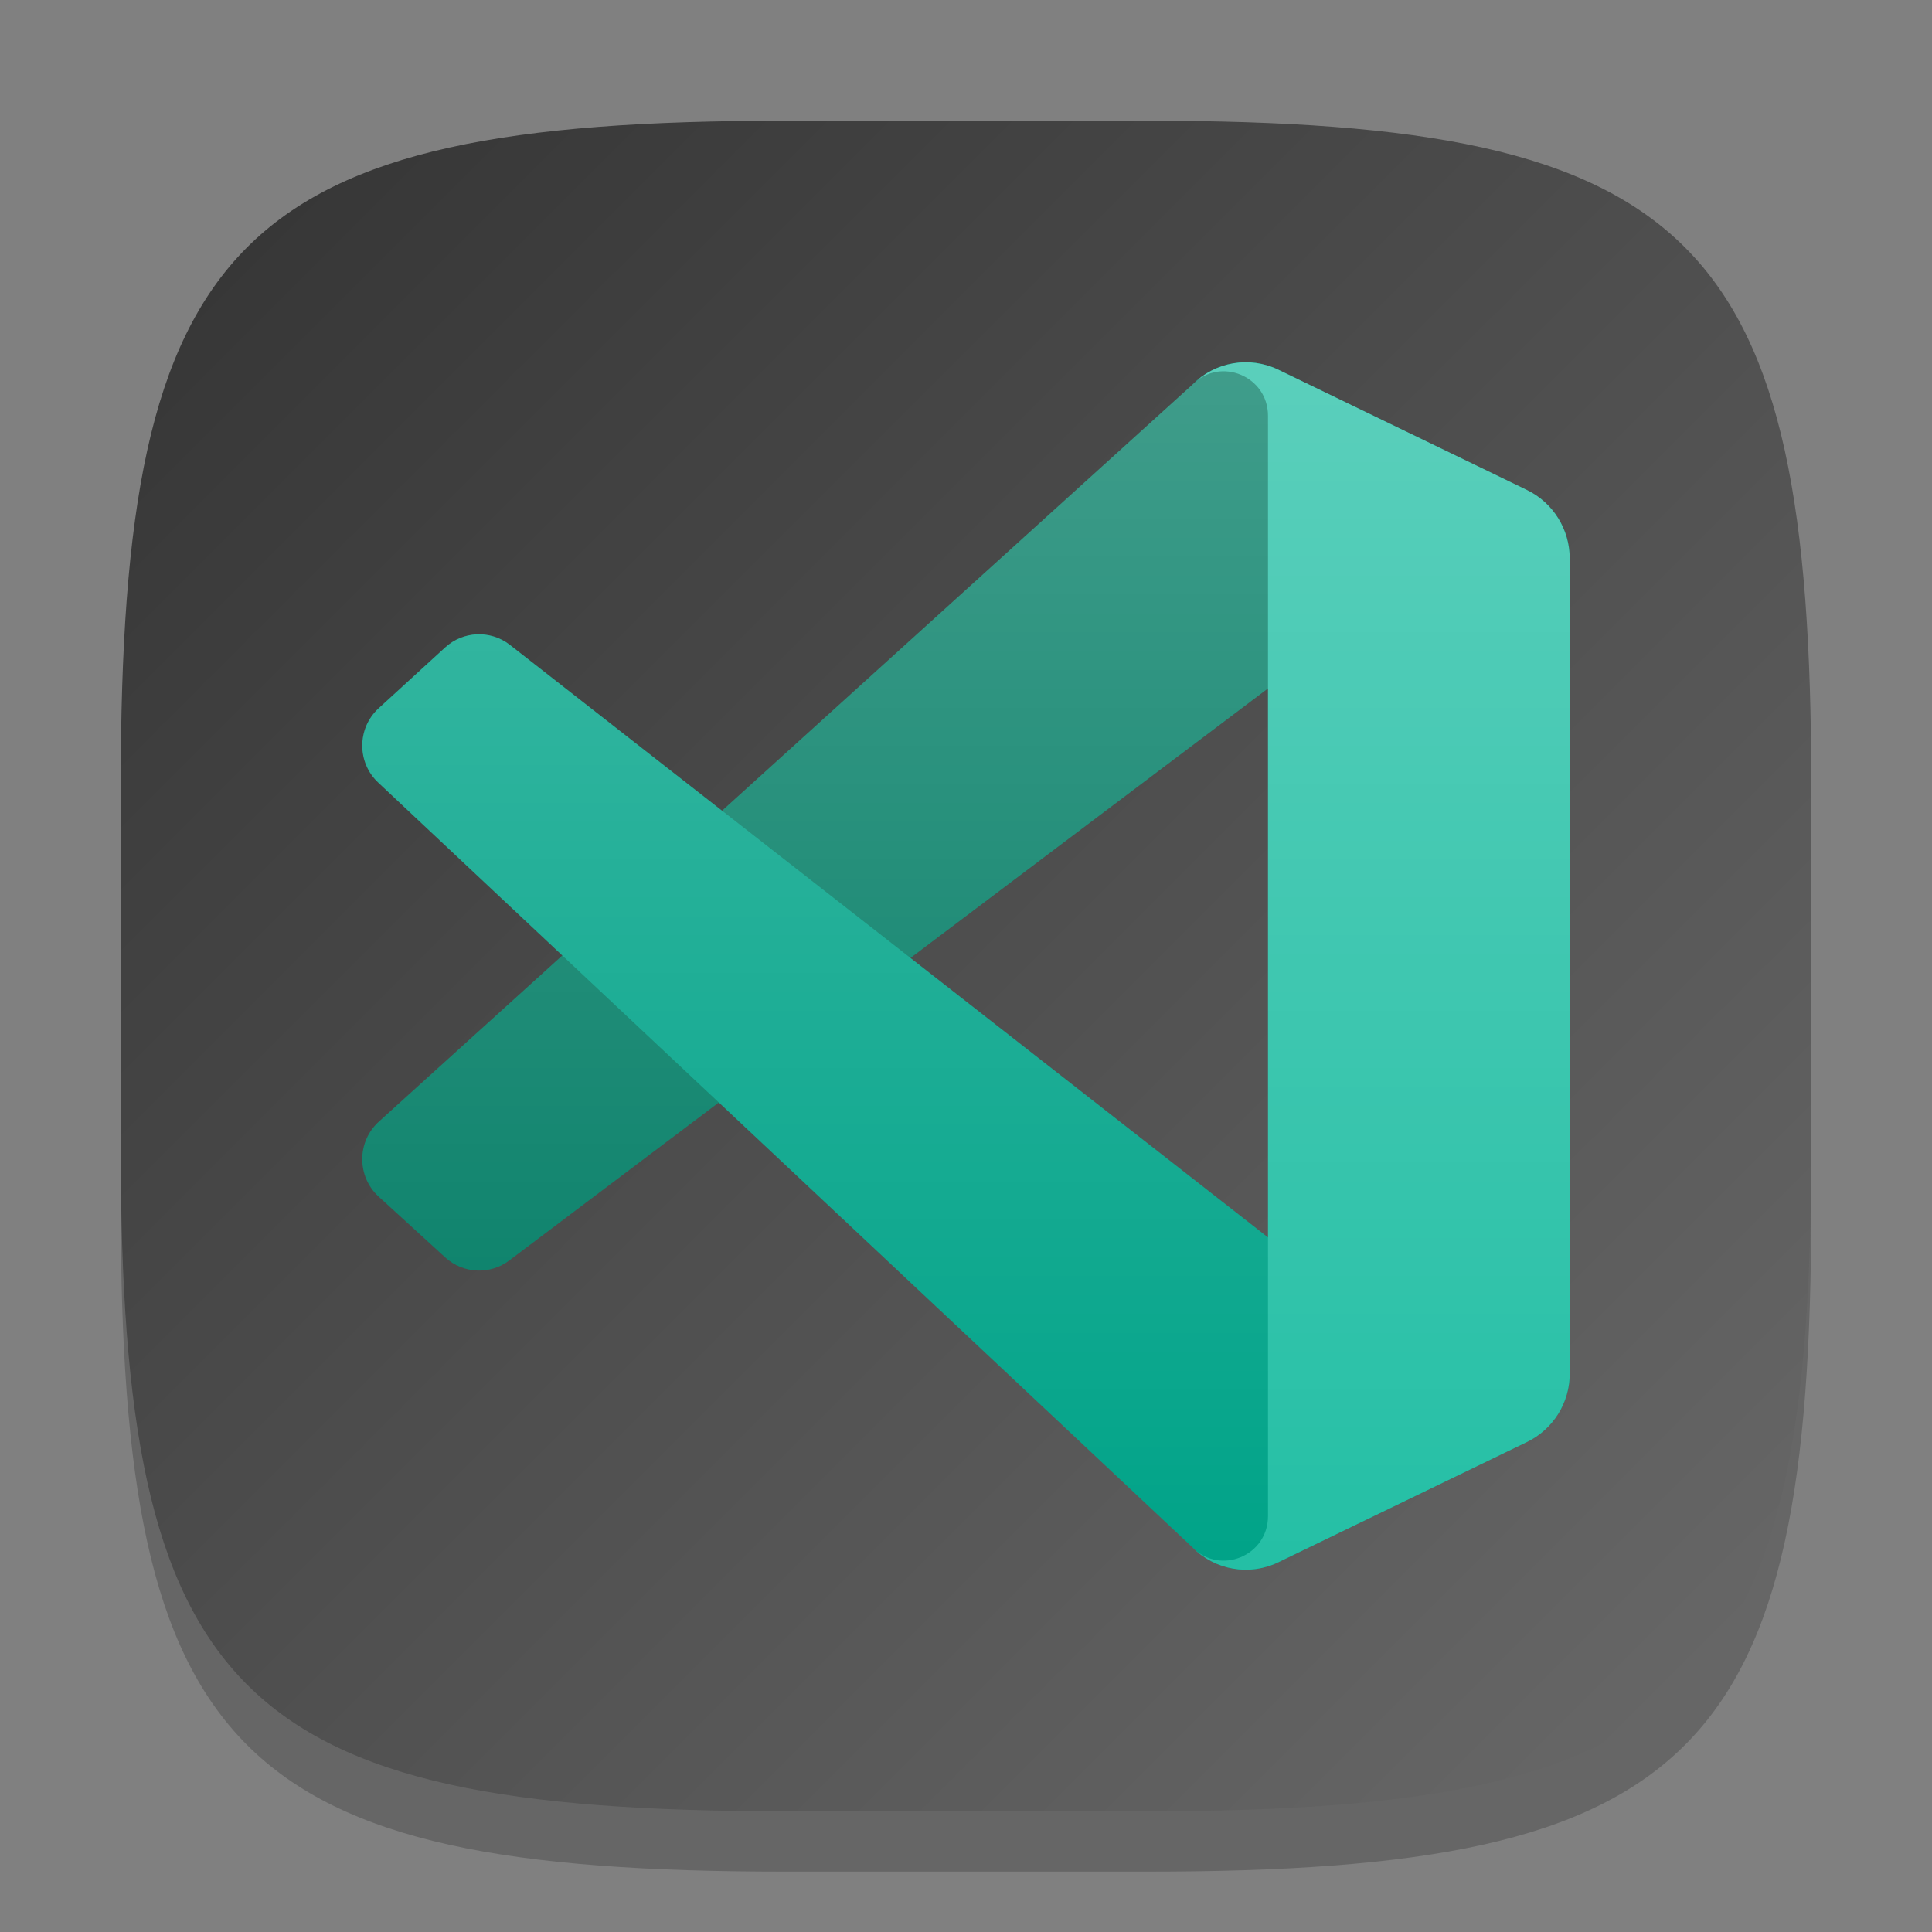 <?xml version="1.0" encoding="UTF-8" standalone="no"?>
<!-- Created with Inkscape (http://www.inkscape.org/) -->

<svg
   width="32"
   height="32"
   viewBox="0 0 32 32"
   version="1.1"
   id="svg5"
   inkscape:version="1.2.1 (9c6d41e410, 2022-07-14)"
   sodipodi:docname="visual-studio-code-insiders.svg"
   xmlns:inkscape="http://www.inkscape.org/namespaces/inkscape"
   xmlns:sodipodi="http://sodipodi.sourceforge.net/DTD/sodipodi-0.dtd"
   xmlns:xlink="http://www.w3.org/1999/xlink"
   xmlns="http://www.w3.org/2000/svg"
   xmlns:svg="http://www.w3.org/2000/svg">
  <rect x="0" y="0" width="32" height="32" fill="#808080" stroke="none"/>
  <sodipodi:namedview
     id="namedview7"
     pagecolor="#ffffff"
     bordercolor="#000000"
     borderopacity="0.25"
     inkscape:showpageshadow="2"
     inkscape:pageopacity="0.0"
     inkscape:pagecheckerboard="0"
     inkscape:deskcolor="#d1d1d1"
     inkscape:document-units="px"
     showgrid="false"
     inkscape:zoom="24.75"
     inkscape:cx="10.989899"
     inkscape:cy="16"
     inkscape:window-width="1920"
     inkscape:window-height="1004"
     inkscape:window-x="0"
     inkscape:window-y="0"
     inkscape:window-maximized="1"
     inkscape:current-layer="svg5"
     showguides="false" />
  <defs
     id="defs2">
    <linearGradient
       inkscape:collect="always"
       xlink:href="#linearGradient1768"
       id="linearGradient3500"
       x1="2"
       y1="2"
       x2="30"
       y2="30"
       gradientUnits="userSpaceOnUse" />
    <linearGradient
       inkscape:collect="always"
       id="linearGradient1768">
      <stop
         style="stop-color:#333333;stop-opacity:1;"
         offset="0"
         id="stop1764" />
      <stop
         style="stop-color:#6a6a6a;stop-opacity:1;"
         offset="1"
         id="stop1766" />
    </linearGradient>
    <linearGradient
       inkscape:collect="always"
       xlink:href="#linearGradient2463"
       id="linearGradient2465"
       x1="26"
       y1="6"
       x2="26"
       y2="26"
       gradientUnits="userSpaceOnUse"
       gradientTransform="matrix(1,0,0,1,5.0828135e-4,2.1271386e-4)" />
    <linearGradient
       inkscape:collect="always"
       id="linearGradient2463">
      <stop
         style="stop-color:#ffffff;stop-opacity:1;"
         offset="0"
         id="stop2459" />
      <stop
         style="stop-color:#ffffff;stop-opacity:0;"
         offset="1"
         id="stop2461" />
    </linearGradient>
  </defs>
  <path
     d="M 13,3 C 3.899,3 2,4.94 2,14 v 6 c 0,9.06 1.899,11 11,11 h 6 c 9.101,0 11,-1.94 11,-11 V 14 C 30,4.94 28.101,3 19,3"
     style="opacity:0.2;fill:#000000;stroke-width:1;stroke-linecap:round;stroke-linejoin:round"
     id="path563" />
  <path
     id="path530"
     style="fill:url(#linearGradient3500);stroke-width:1;stroke-linecap:round;stroke-linejoin:round;fill-opacity:1.0"
     d="M 13 2 C 3.899 2 2 3.94 2 13 L 2 19 C 2 28.06 3.899 30 13 30 L 19 30 C 28.101 30 30 28.06 30 19 L 30 13 C 30 3.94 28.101 2 19 2 L 13 2 z " />
  <path
     d="M 25.292,8.119 21.174,6.124 C 20.697,5.894 20.128,5.991 19.754,6.367 L 6.272,18.581 c -0.363,0.333 -0.362,0.907 0.001,1.239 l 1.101,1.007 c 0.297,0.271 0.744,0.291 1.064,0.048 L 24.673,8.636 c 0.545,-0.416 1.327,-0.025 1.327,0.663 v -0.048 c 0,-0.483 -0.275,-0.923 -0.707,-1.132 z"
     style="fill:#007c64;fill-opacity:1;stroke-width:1"
     id="path3815" />
  <path
     d="m 25.292,23.881 -4.118,1.994 c -0.477,0.231 -1.046,0.133 -1.42,-0.243 L 6.272,12.969 c -0.363,-0.333 -0.362,-0.907 0.001,-1.239 l 1.101,-1.007 c 0.297,-0.271 0.744,-0.291 1.064,-0.048 L 24.673,23.364 c 0.545,0.416 1.327,0.025 1.327,-0.663 v 0.048 c 0,0.483 -0.275,0.923 -0.707,1.132 z"
     style="fill:#00a388;fill-opacity:1;stroke-width:1"
     id="path3843" />
  <path
     d="m 21.174,25.875 c -0.477,0.231 -1.046,0.133 -1.421,-0.243 0.461,0.464 1.249,0.135 1.249,-0.52 V 6.887 c 0,-0.656 -0.788,-0.984 -1.249,-0.52 0.374,-0.376 0.944,-0.474 1.421,-0.243 l 4.117,1.992 c 0.433,0.209 0.708,0.649 0.708,1.132 V 22.752 c 0,0.483 -0.275,0.923 -0.708,1.132 z"
     style="fill:#24bfa5;fill-opacity:1;stroke-width:1"
     id="path3871" />
  <path
     d="m 20.613,6.001 c -0.126,0.002 -0.251,0.024 -0.371,0.064 -0.12,0.04 -0.235,0.097 -0.34,0.174 -0.021,0.015 -0.039,0.034 -0.059,0.051 -0.03,0.025 -0.062,0.05 -0.09,0.078 L 11.959,13.428 8.438,10.676 c -0.32,-0.244 -0.768,-0.225 -1.064,0.047 l -1.102,1.008 c -0.363,0.332 -0.363,0.906 0,1.238 l 3.041,2.857 -3.041,2.754 c -0.363,0.333 -0.363,0.908 0,1.24 l 1.102,1.006 c 0.297,0.271 0.745,0.293 1.064,0.049 l 3.469,-2.615 7.847,7.373 c 0.094,0.094 0.199,0.17 0.312,0.229 0.34,0.175 0.75,0.187 1.107,0.014 l 4.117,-1.99 c 0.109,-0.053 0.208,-0.122 0.295,-0.201 0.043,-0.039 0.082,-0.079 0.119,-0.123 v -0.002 c 0.037,-0.044 0.073,-0.09 0.104,-0.139 v -0.002 c 0.062,-0.099 0.108,-0.205 0.141,-0.318 0.016,-0.055 0.029,-0.111 0.037,-0.168 1.24e-4,-0.001 -1.26e-4,-0.003 0,-0.004 0.008,-0.058 0.014,-0.116 0.014,-0.176 v -0.002 -0.049 -13.402 -0.049 c 0,-6.5e-4 5e-6,-0.001 0,-0.002 0,-0.059 -0.006,-0.118 -0.014,-0.176 -1.26e-4,-0.001 1.24e-4,-0.003 0,-0.004 -0.008,-0.057 -0.021,-0.113 -0.037,-0.168 -0.064,-0.225 -0.191,-0.427 -0.363,-0.584 -0.087,-0.079 -0.185,-0.148 -0.295,-0.201 L 21.174,6.124 c -0.06,-0.029 -0.12,-0.052 -0.182,-0.07 -0.124,-0.037 -0.252,-0.055 -0.379,-0.053 z m 0.389,5.402 v 9.093 l -5.922,-4.629 z"
     style="opacity:0.25;fill:url(#linearGradient2465);fill-opacity:1;stroke-width:1"
     id="path1332" />
</svg>
